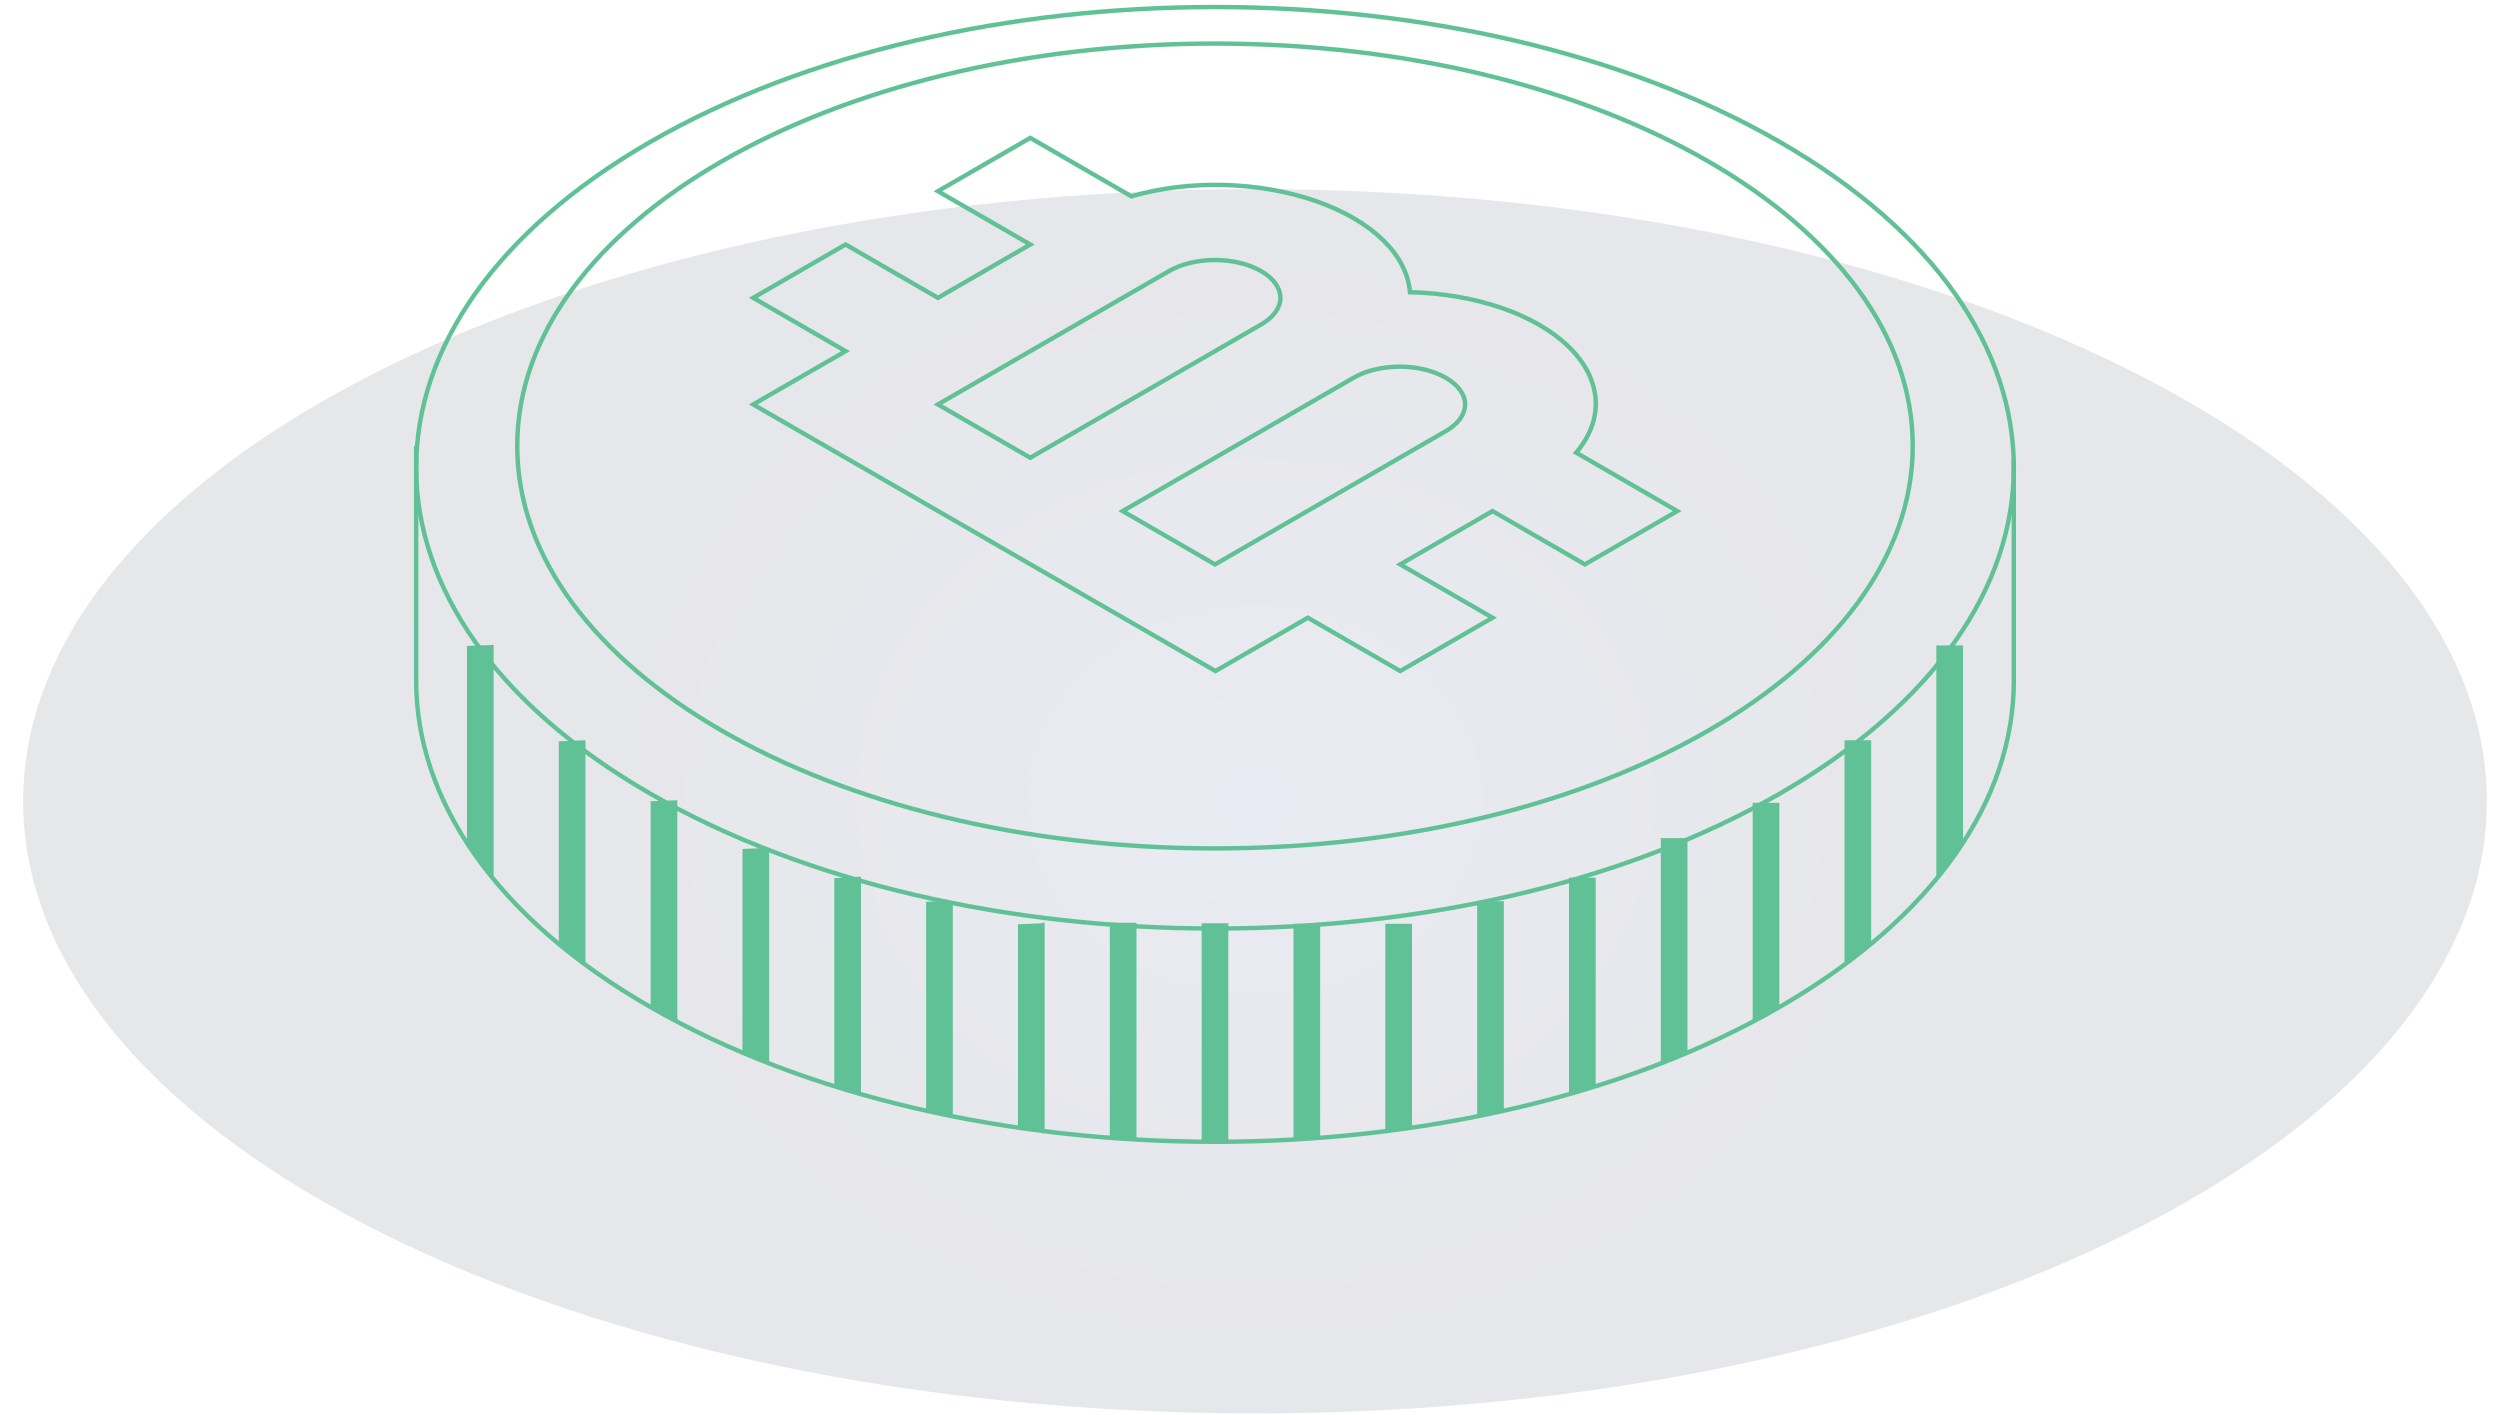 <svg width="106" height="60" viewBox="0 0 106 60" fill="none" xmlns="http://www.w3.org/2000/svg">
<path opacity="0.1" d="M53.212 59.927C82.058 59.927 105.442 48.307 105.442 33.973C105.442 19.64 82.058 8.02 53.212 8.02C24.366 8.02 0.982 19.64 0.982 33.973C0.982 48.307 24.366 59.927 53.212 59.927Z" fill="url(#paint0_radial_1_1081)"/>
<path d="M85.386 19.475V28.865C85.386 33.865 82.079 38.864 75.466 42.69C62.24 50.319 40.791 50.319 27.565 42.69C20.952 38.886 17.645 33.865 17.645 28.865V18.91" stroke="#61C196" stroke-width="0.188" stroke-miterlimit="10"/>
<path d="M19.799 27.387V35.691C20.125 36.212 20.517 36.712 20.93 37.234V27.344L19.799 27.387Z" fill="#61C196"/>
<path d="M23.693 31.43V39.994C24.062 40.299 24.432 40.581 24.824 40.886V31.387L23.693 31.43Z" fill="#61C196"/>
<path d="M27.587 33.973V42.69C27.956 42.907 28.348 43.081 28.718 43.277V33.93L27.587 33.973Z" fill="#61C196"/>
<path d="M31.48 35.995V44.581C31.85 44.733 32.22 44.907 32.612 45.059V35.951L31.48 35.995Z" fill="#61C196"/>
<path d="M35.374 37.234V46.015C35.744 46.124 36.136 46.233 36.505 46.341V37.169L35.374 37.234Z" fill="#61C196"/>
<path d="M39.268 38.234V47.08C39.638 47.167 40.029 47.233 40.399 47.298V38.19L39.268 38.234Z" fill="#61C196"/>
<path d="M44.184 39.147L43.162 39.19V47.776C43.532 47.841 43.923 47.885 44.293 47.928V39.125H44.184V39.147Z" fill="#61C196"/>
<path d="M47.056 39.147V48.211C47.426 48.233 47.817 48.276 48.187 48.298V39.125H47.056V39.147Z" fill="#61C196"/>
<path d="M50.95 39.147V48.385C51.32 48.385 51.711 48.385 52.081 48.385V39.147H50.95Z" fill="#61C196"/>
<path d="M54.844 39.147V48.319C55.214 48.298 55.605 48.254 55.975 48.233V39.168H54.844V39.147Z" fill="#61C196"/>
<path d="M58.737 39.147V47.95C59.107 47.906 59.499 47.841 59.869 47.798V39.168H58.737V39.147Z" fill="#61C196"/>
<path d="M62.632 38.212V47.298C63.001 47.233 63.393 47.146 63.763 47.08V38.212H62.632Z" fill="#61C196"/>
<path d="M66.525 37.212V46.363C66.895 46.254 67.287 46.146 67.657 46.037V37.212H66.525V37.212Z" fill="#61C196"/>
<path d="M70.419 35.538V45.059C70.811 44.907 71.18 44.733 71.55 44.581V35.538H70.419Z" fill="#61C196"/>
<path d="M74.313 34.039V43.277C74.683 43.081 75.075 42.907 75.444 42.69V34.039H74.313Z" fill="#61C196"/>
<path d="M78.207 31.387V40.864C78.599 40.581 78.968 40.277 79.338 39.973V31.387H78.207Z" fill="#61C196"/>
<path d="M82.101 27.366V37.234C82.514 36.734 82.906 36.212 83.232 35.691V27.366H82.101V27.366Z" fill="#61C196"/>
<path d="M75.466 33.647C62.24 41.277 40.791 41.277 27.565 33.647C14.339 26.018 14.339 13.65 27.565 6.02C40.791 -1.609 62.24 -1.609 75.466 6.02C88.692 13.628 88.692 26.018 75.466 33.647Z" stroke="#61C196" stroke-width="0.188" stroke-miterlimit="10"/>
<path d="M51.515 35.973C67.855 35.973 81.1 28.334 81.1 18.91C81.1 9.486 67.855 1.847 51.515 1.847C35.176 1.847 21.931 9.486 21.931 18.91C21.931 28.334 35.176 35.973 51.515 35.973Z" stroke="#61C196" stroke-width="0.188" stroke-miterlimit="10"/>
<path d="M47.97 8.324L43.684 5.846L39.769 8.107L43.684 10.367L39.769 12.628L35.853 10.367L31.937 12.628L35.853 14.889L31.937 17.149L51.537 28.452L55.453 26.192L59.368 28.452L63.284 26.192L59.368 23.931L63.284 21.67L67.2 23.931L71.115 21.67L66.83 19.192C68.048 17.758 67.918 16.062 66.504 14.693C65.09 13.324 62.566 12.454 59.782 12.389C59.651 10.78 58.15 9.346 55.779 8.52C53.386 7.694 50.45 7.607 47.97 8.324ZM39.769 17.149L49.558 11.498C50.645 10.867 52.386 10.867 53.473 11.498C54.561 12.128 54.561 13.128 53.473 13.758L43.684 19.41L39.769 17.149ZM61.304 18.279L51.515 23.931L47.6 21.67L57.389 16.019C58.477 15.389 60.217 15.389 61.304 16.019C62.392 16.649 62.392 17.649 61.304 18.279Z" stroke="#61C196" stroke-width="0.188" stroke-miterlimit="10"/>
<defs>
<radialGradient id="paint0_radial_1_1081" cx="0" cy="0" r="1" gradientUnits="userSpaceOnUse" gradientTransform="translate(53.207 33.964) scale(42.645 36.691)">
<stop stop-color="#2C409A"/>
<stop offset="0.104" stop-color="#283780"/>
<stop offset="0.251" stop-color="#212B65"/>
<stop offset="0.394" stop-color="#192251"/>
<stop offset="0.533" stop-color="#121A43"/>
<stop offset="0.663" stop-color="#0D153B"/>
<stop offset="0.778" stop-color="#0B1339"/>
<stop offset="1" stop-color="#0E0F1B"/>
</radialGradient>
</defs>
</svg>

